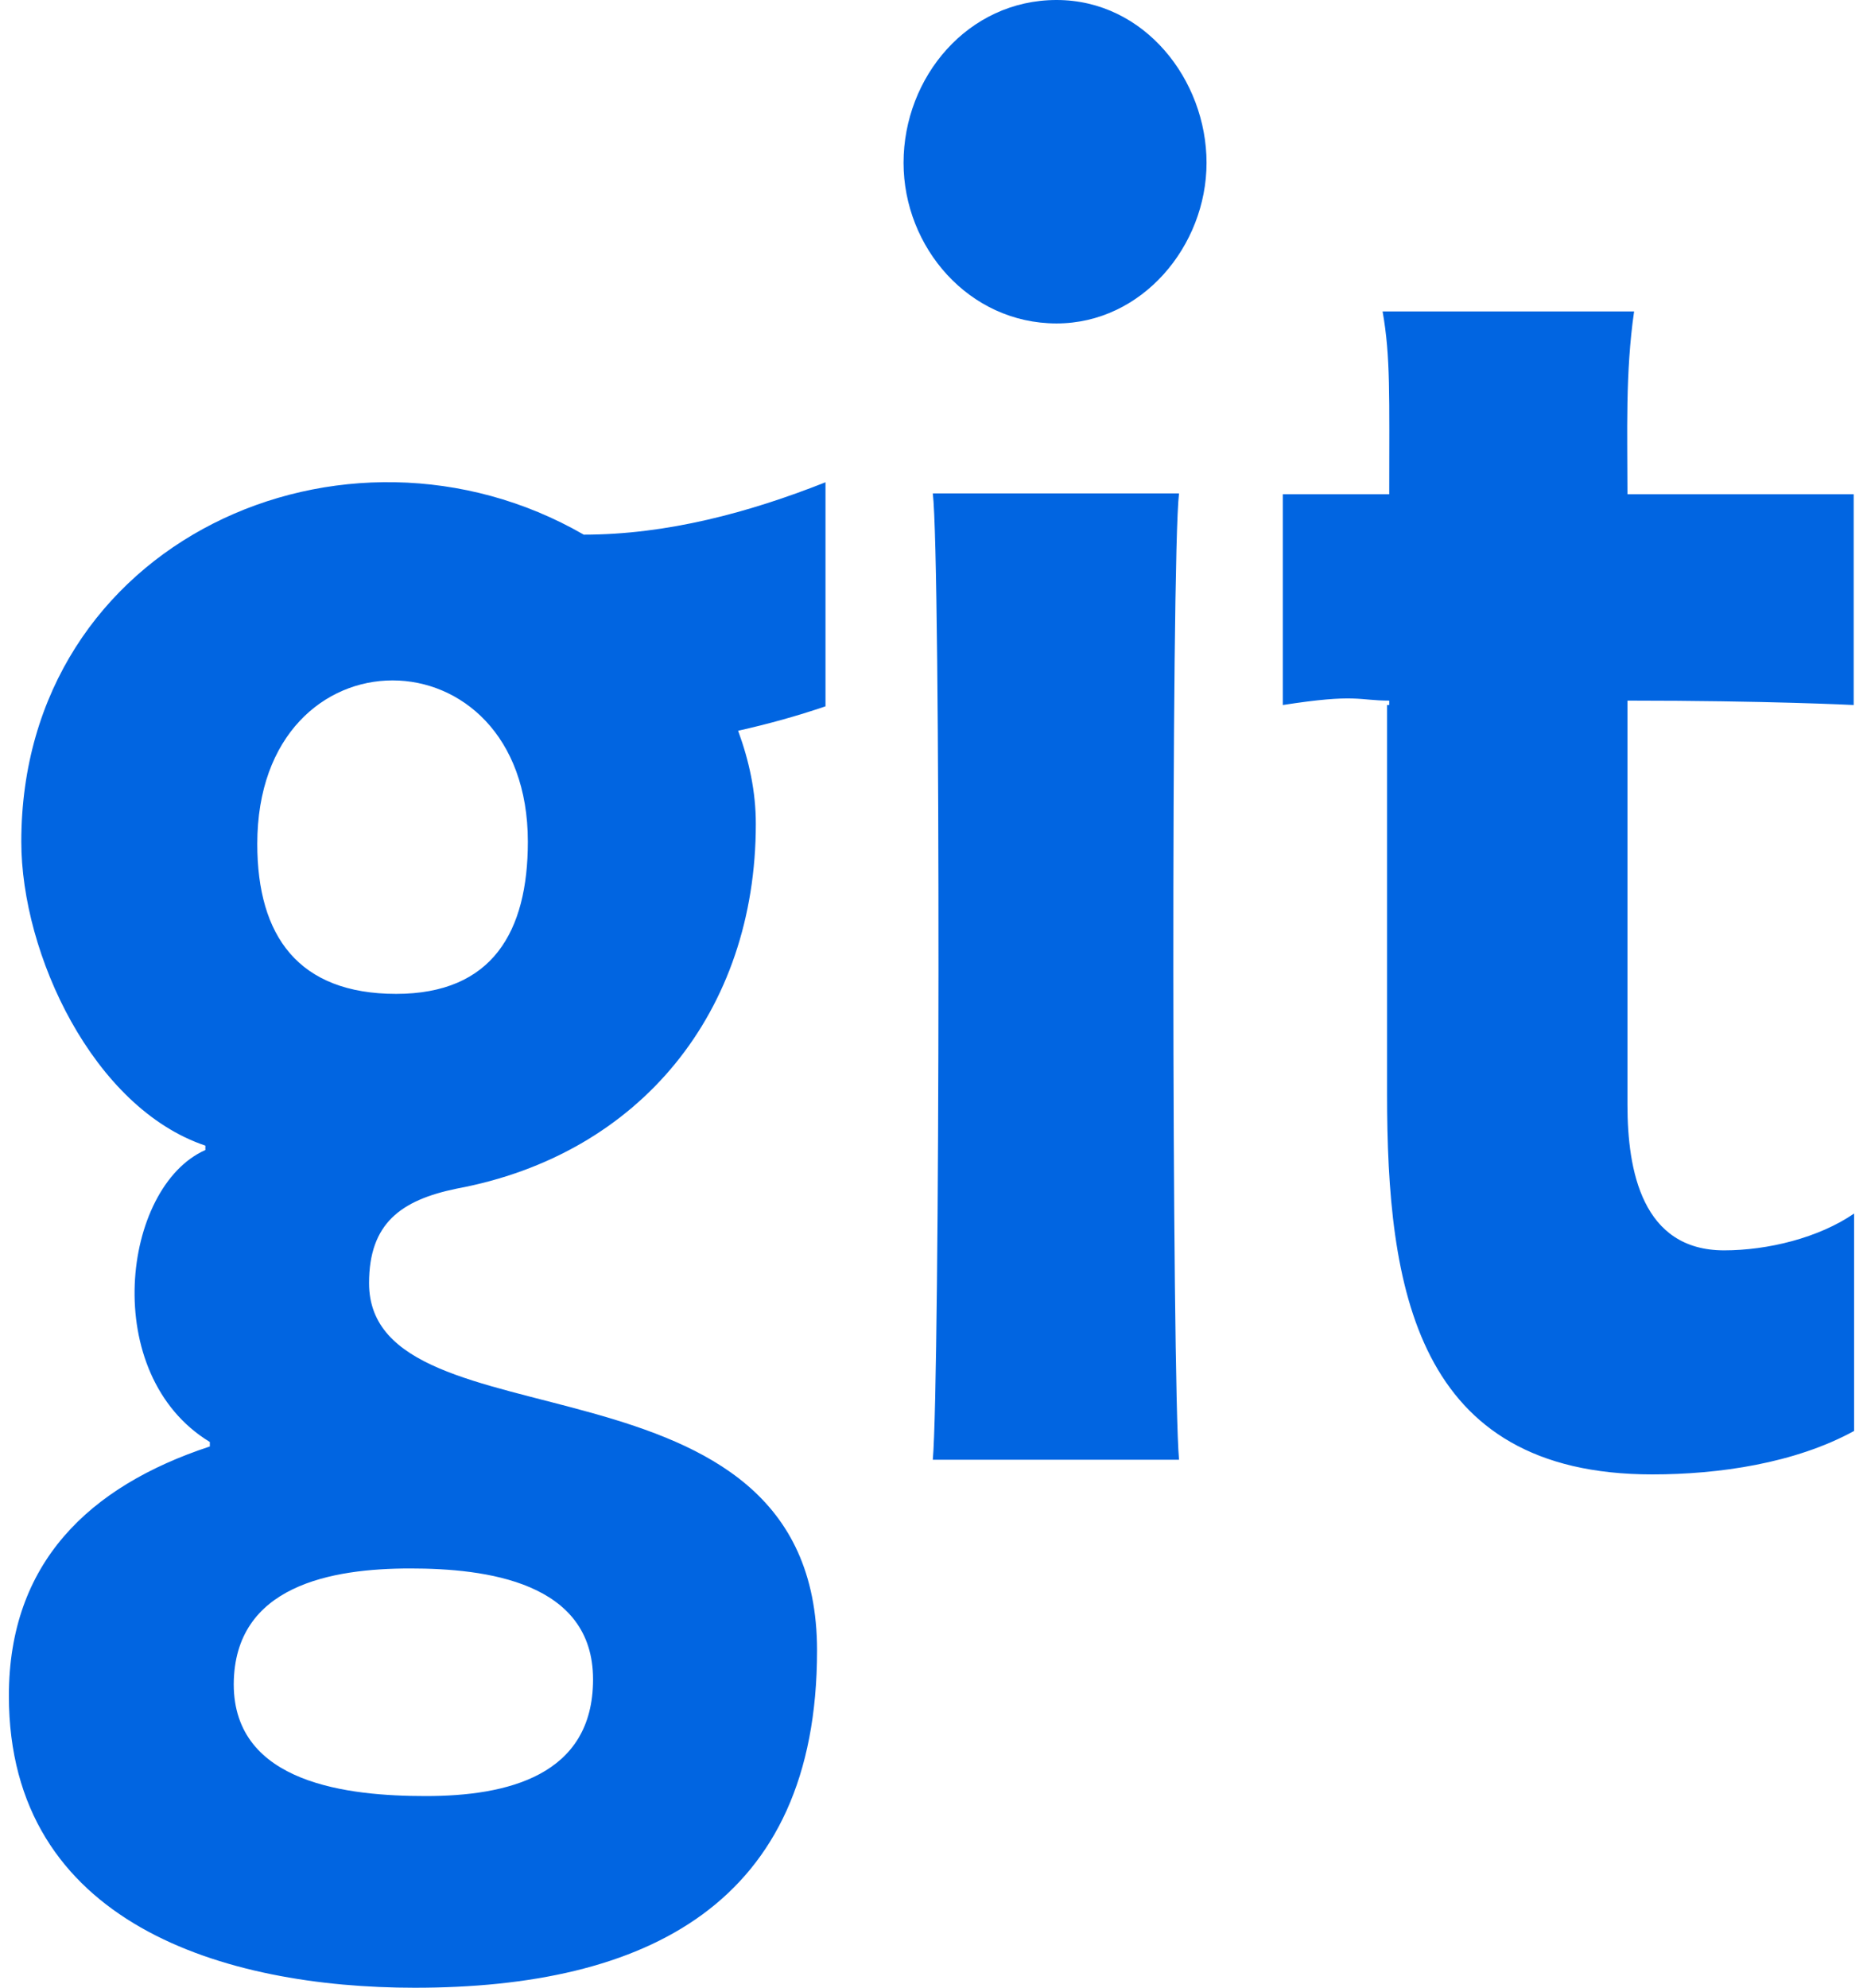 <svg width="30" height="32" viewBox="0 0 30 32" fill="none" xmlns="http://www.w3.org/2000/svg">
 <path  d= "M0.343 13.55C0.343 15.357 1.5 17.836 3.307 18.443V18.514C1.964 19.107 1.593 22.129 3.379 23.214V23.286C1.429 23.929 0.143 25.164 0.143 27.3C0.143 30.979 3.629 32 6.679 32C10.393 32 13.157 30.664 13.157 26.571C13.157 21.536 5.943 23.393 5.943 20.657C5.943 19.693 6.457 19.321 7.35 19.136C10.314 18.586 12.171 16.279 12.171 13.264C12.171 12.743 12.064 12.25 11.886 11.764C12.364 11.657 12.829 11.529 13.293 11.371V7.764C12.064 8.25 10.743 8.607 9.4 8.607C5.557 6.393 0.343 8.7 0.343 13.55V13.55ZM6.607 25.25C7.821 25.25 9.55 25.464 9.55 27.036C9.55 28.593 8.157 28.914 6.857 28.914C5.621 28.914 3.764 28.721 3.764 27.114C3.771 25.521 5.343 25.25 6.607 25.25V25.25ZM6.379 16C4.807 16 4.143 15.071 4.143 13.586C4.143 10.064 8.5 10.1 8.5 13.55C8.5 15 7.929 16 6.379 16ZM29.857 19.536V23.036C28.907 23.557 27.679 23.736 26.607 23.736C22.786 23.736 22.336 20.721 22.336 17.614V11.35H22.371V11.279C21.871 11.279 21.85 11.164 20.657 11.35V7.957H22.371C22.371 6.364 22.393 5.743 22.264 5.014H26.314C26.171 6 26.207 6.979 26.207 7.957H29.85V11.35C29.85 11.35 28.471 11.279 26.207 11.279V17.786C26.207 18.843 26.443 20.129 27.764 20.129C28.464 20.129 29.286 19.929 29.857 19.536ZM19.429 2.621C19.429 3.957 18.393 5.207 17.014 5.207C15.6 5.207 14.55 3.979 14.55 2.621C14.55 1.243 15.586 0 17.014 0C18.429 0 19.429 1.286 19.429 2.621ZM18.986 7.943C18.857 8.986 18.871 22.214 18.986 23.5H15.021C15.136 22.207 15.15 9 15.021 7.943H18.986Z" fill="#0165E1" /></svg>